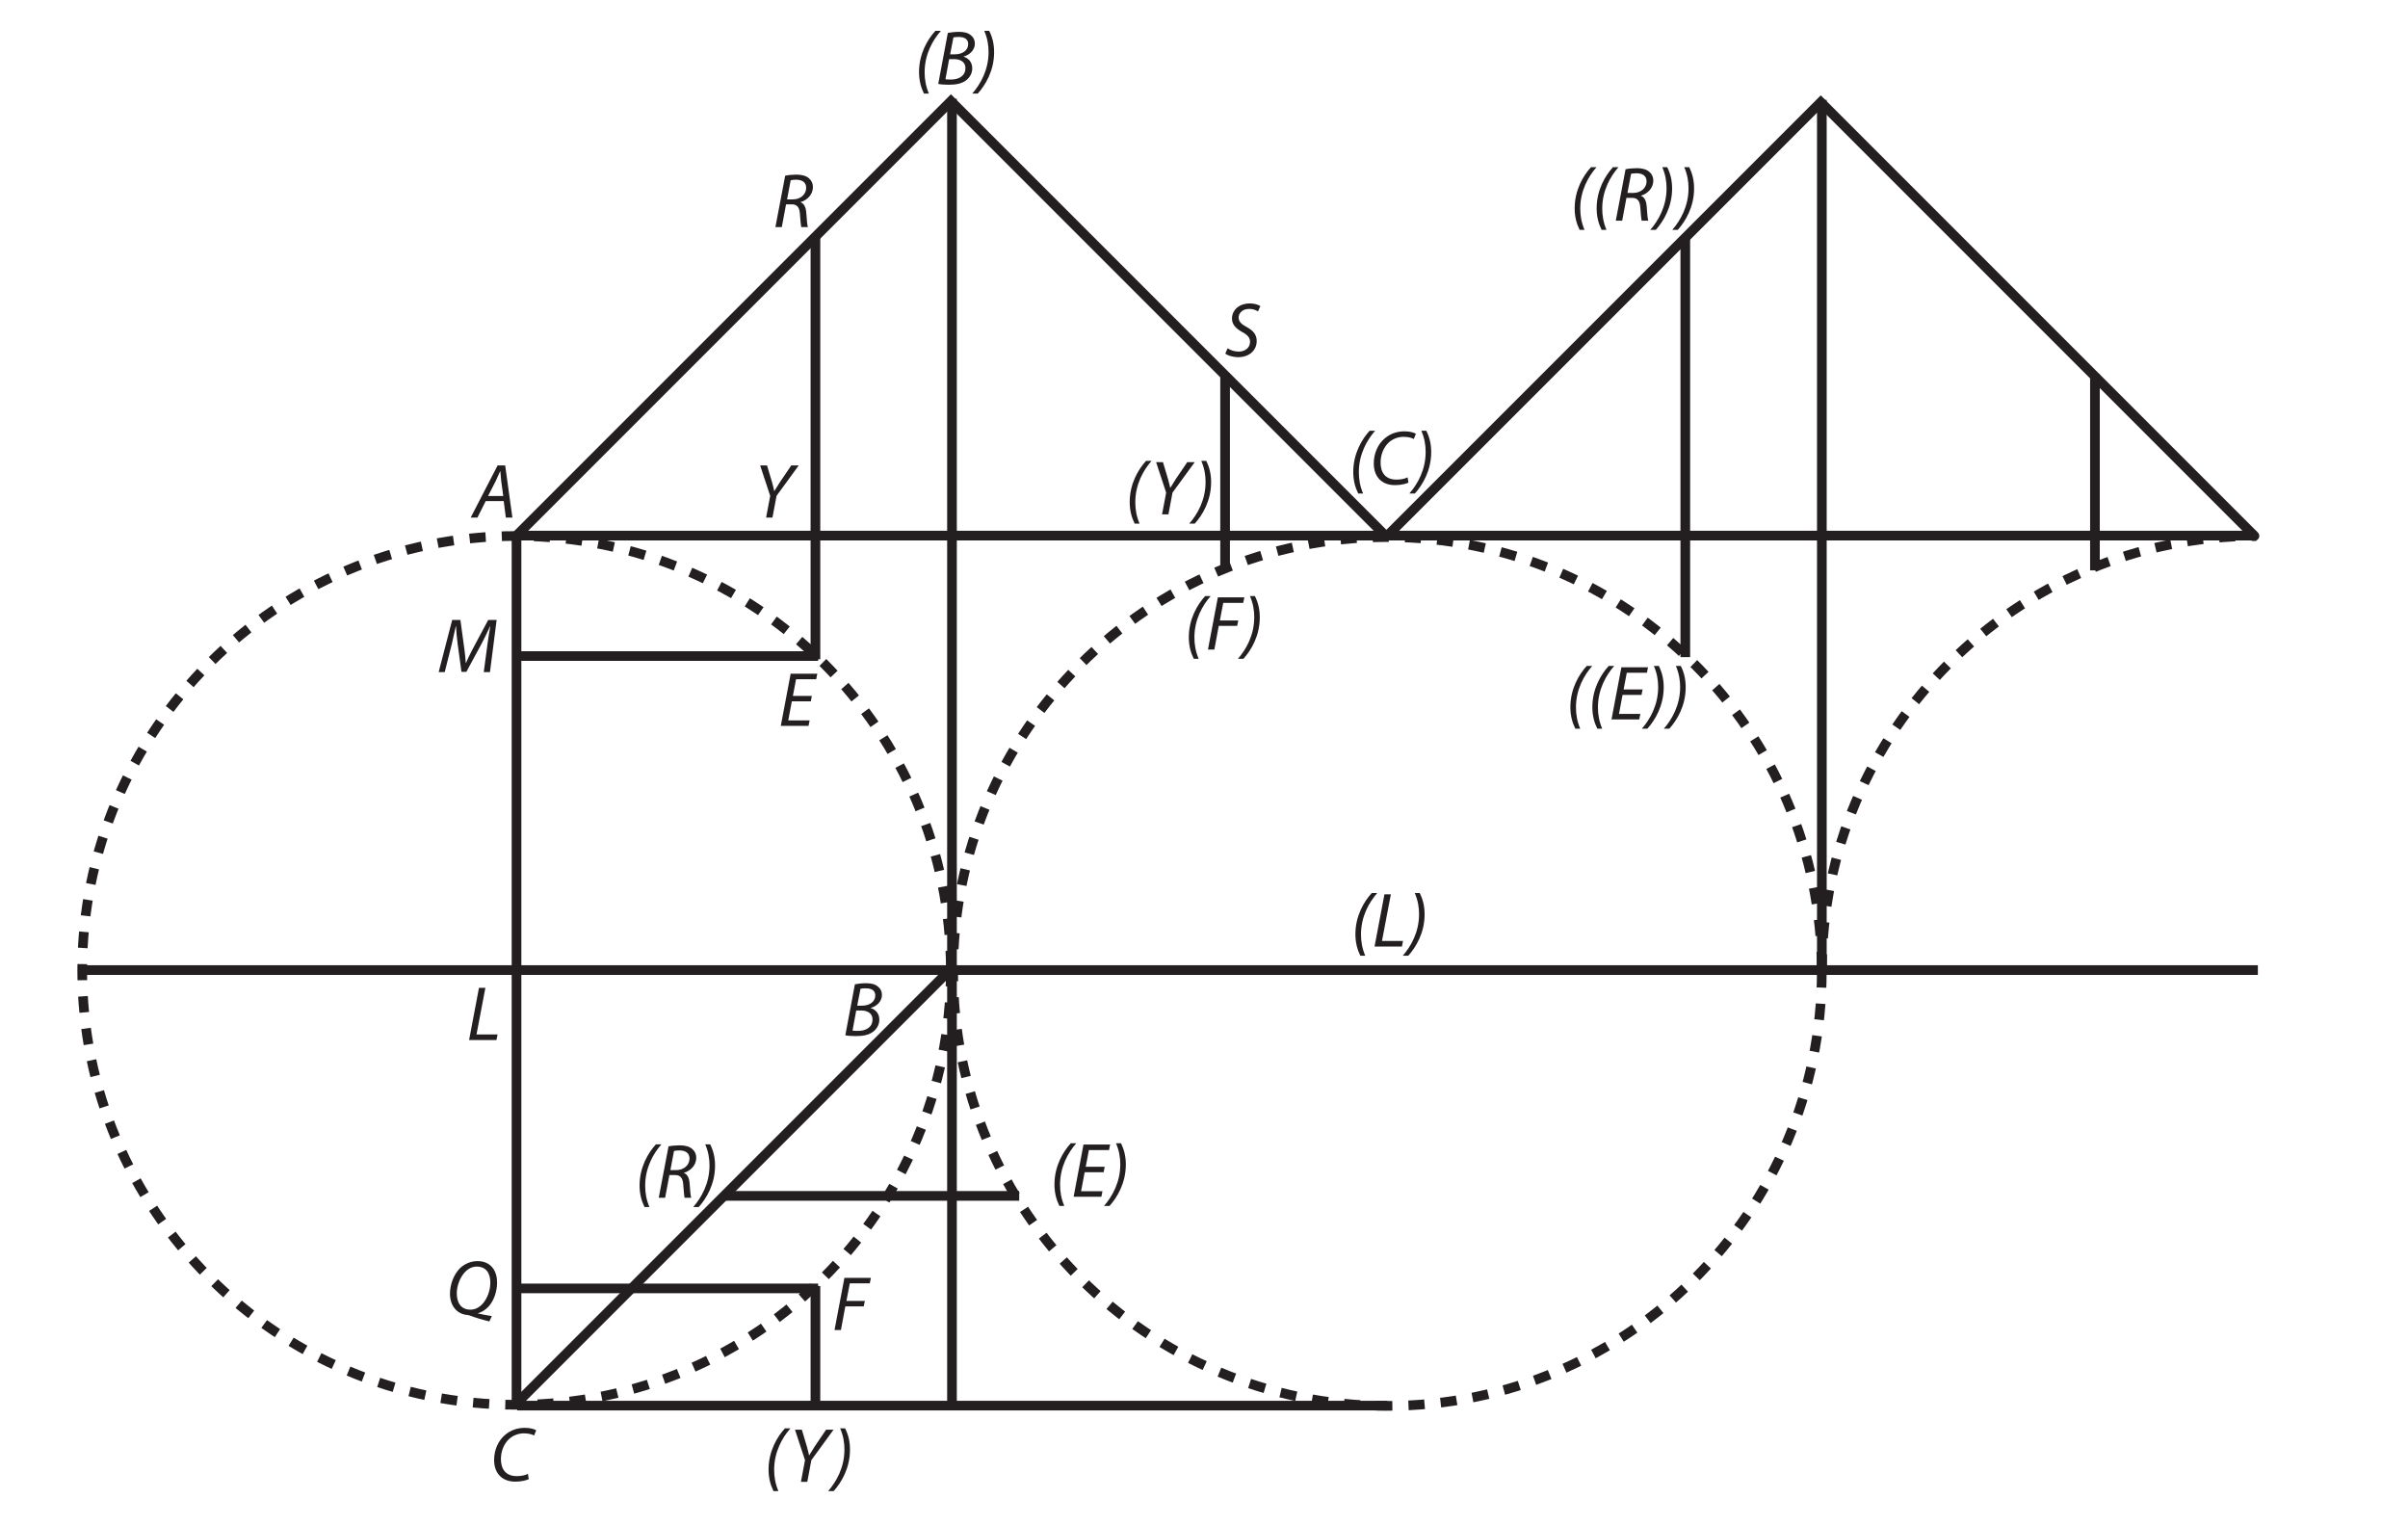 <?xml version="1.0" encoding="UTF-8"?><svg xmlns="http://www.w3.org/2000/svg" xmlns:xlink="http://www.w3.org/1999/xlink" viewBox="0 0 745.763 472.342" width="372.913pt" height="236.191pt" version="1.2">
<defs>
<g>
<symbol overflow="visible" id="glyph0-0">
<path style="stroke:none;" d=""/>
</symbol>
<symbol overflow="visible" id="glyph0-1">
<path style="stroke:none;" d="M 9.609 -5.109 L 10.266 0 L 12.297 0 L 10.062 -16.156 L 7.719 -16.156 L -0.625 0 L 1.469 0 L 4.031 -5.109 Z M 4.766 -6.688 L 7.172 -11.391 C 7.641 -12.375 8.047 -13.375 8.484 -14.328 L 8.562 -14.328 C 8.625 -13.406 8.75 -12.203 8.828 -11.359 L 9.469 -6.688 Z "/>
</symbol>
<symbol overflow="visible" id="glyph0-2">
<path style="stroke:none;" d="M 0.766 -0.125 C 1.516 0.031 2.734 0.125 4.094 0.125 C 6.281 0.125 8.047 -0.234 9.344 -1.203 C 10.406 -1.984 11.297 -3.281 11.297 -4.969 C 11.297 -6.906 10.094 -8.125 8.625 -8.562 L 8.625 -8.609 C 10.453 -9.078 12.109 -10.594 12.109 -12.625 C 12.109 -13.688 11.703 -14.531 10.938 -15.141 C 10.094 -15.922 8.875 -16.25 7.219 -16.25 C 5.891 -16.25 4.75 -16.109 3.734 -15.922 Z M 5.469 -14.531 C 5.781 -14.625 6.375 -14.672 7.125 -14.672 C 8.875 -14.672 10.047 -14 10.047 -12.469 C 10.047 -10.5 8.266 -9.297 5.938 -9.297 L 4.453 -9.297 Z M 4.141 -7.797 L 5.781 -7.797 C 7.578 -7.797 9.188 -6.953 9.188 -5.062 C 9.188 -2.469 6.969 -1.469 4.625 -1.484 C 4.078 -1.484 3.5 -1.516 3 -1.578 Z "/>
</symbol>
<symbol overflow="visible" id="glyph0-3">
<path style="stroke:none;" d="M 0.75 0 L 2.734 0 L 4.047 -7.047 L 5.828 -7.047 C 7.438 -7.047 8.25 -6.141 8.359 -3.906 C 8.484 -2.031 8.656 -0.328 8.75 0 L 10.812 0 C 10.594 -0.641 10.469 -2.203 10.312 -4.453 C 10.188 -6.109 9.656 -7.312 8.516 -7.688 L 8.531 -7.734 C 10.562 -8.312 12.375 -10.062 12.375 -12.422 C 12.375 -13.516 11.906 -14.453 11.172 -15.078 C 10.312 -15.875 8.922 -16.25 7.312 -16.25 C 6.109 -16.25 4.766 -16.125 3.781 -15.922 Z M 5.484 -14.5 C 5.875 -14.594 6.375 -14.672 7.172 -14.672 C 8.984 -14.672 10.281 -13.906 10.281 -12.156 C 10.281 -10.234 8.656 -8.578 6.141 -8.578 L 4.359 -8.578 Z "/>
</symbol>
<symbol overflow="visible" id="glyph0-4">
<path style="stroke:none;" d="M 14.125 0.594 C 12.75 0.406 11.234 0.094 9.828 -0.219 L 9.828 -0.281 C 10.984 -0.594 12.25 -1.391 13.141 -2.391 C 14.734 -4.141 15.75 -7.078 15.75 -9.797 C 15.75 -13.156 14.047 -16.422 9.656 -16.422 C 7.547 -16.422 5.484 -15.5 4.078 -14.047 C 2.234 -12.078 1.156 -9.078 1.156 -6.328 C 1.156 -2.297 3.594 0.078 6.641 0.266 C 6.781 0.266 7 0.312 7.734 0.578 C 8.609 0.938 11.234 1.75 13.344 2.25 Z M 7.484 -1.391 C 4.359 -1.391 3.266 -3.828 3.266 -6.422 C 3.266 -10.094 5.734 -14.734 9.391 -14.734 C 12.938 -14.734 13.656 -11.859 13.656 -9.75 C 13.656 -6.062 11.312 -1.391 7.5 -1.391 Z "/>
</symbol>
<symbol overflow="visible" id="glyph0-5">
<path style="stroke:none;" d="M 10.375 -9.281 L 4.5 -9.281 L 5.484 -14.453 L 11.719 -14.453 L 12.062 -16.156 L 3.812 -16.156 L 0.75 0 L 9.344 0 L 9.688 -1.703 L 3.062 -1.703 L 4.172 -7.594 L 10.047 -7.594 Z "/>
</symbol>
<symbol overflow="visible" id="glyph0-6">
<path style="stroke:none;" d="M 16.203 0 L 18.266 -16.156 L 15.656 -16.156 L 10.672 -6.828 C 9.969 -5.484 9.281 -4.047 8.766 -2.828 L 8.703 -2.828 C 8.656 -4.047 8.484 -5.516 8.312 -6.875 L 7.047 -16.156 L 4.5 -16.156 L 0.312 0 L 2.188 0 L 4.391 -8.719 C 4.766 -10.266 5.266 -12.703 5.609 -14.188 L 5.688 -14.188 C 5.781 -12.531 5.938 -10.672 6.188 -8.797 L 7.375 -0.094 L 8.891 -0.094 L 13.703 -8.984 C 14.578 -10.641 15.484 -12.562 16.234 -14.188 L 16.297 -14.188 C 16.016 -12.625 15.656 -10.266 15.438 -8.719 L 14.281 0 Z "/>
</symbol>
<symbol overflow="visible" id="glyph0-7">
<path style="stroke:none;" d="M 0.75 0 L 9.234 0 L 9.562 -1.719 L 3.047 -1.719 L 5.797 -16.156 L 3.812 -16.156 Z "/>
</symbol>
<symbol overflow="visible" id="glyph0-8">
<path style="stroke:none;" d="M 11.656 -2.141 C 10.766 -1.672 9.422 -1.438 8.203 -1.438 C 4.609 -1.438 3.281 -3.828 3.281 -6.719 C 3.281 -9.188 4.25 -11.453 5.75 -12.875 C 7 -14.047 8.703 -14.688 10.375 -14.688 C 11.812 -14.688 12.969 -14.375 13.562 -14.016 L 14.219 -15.625 C 13.781 -15.938 12.484 -16.391 10.719 -16.391 C 8.344 -16.391 6.281 -15.656 4.609 -14.234 C 2.391 -12.391 1.172 -9.484 1.172 -6.453 C 1.172 -2.328 3.641 0.266 7.719 0.266 C 9.547 0.266 11 -0.094 11.906 -0.5 Z "/>
</symbol>
<symbol overflow="visible" id="glyph0-9">
<path style="stroke:none;" d="M 0.75 0 L 2.734 0 L 4.094 -7.328 L 9.797 -7.328 L 10.141 -9.016 L 4.438 -9.016 L 5.484 -14.453 L 11.672 -14.453 L 12.016 -16.156 L 3.812 -16.156 Z "/>
</symbol>
<symbol overflow="visible" id="glyph0-10">
<path style="stroke:none;" d="M 5.828 0 L 7.094 -6.734 L 13.969 -16.156 L 11.656 -16.156 L 8.156 -11 C 7.375 -9.797 6.828 -8.891 6.422 -8.219 L 6.375 -8.219 C 6.25 -8.844 6.109 -9.484 5.703 -10.938 L 4.141 -16.156 L 2.016 -16.156 L 5.125 -6.719 L 3.859 0 Z "/>
</symbol>
<symbol overflow="visible" id="glyph0-11">
<path style="stroke:none;" d="M 6.688 -16.562 C 4.312 -13.969 1.625 -9.516 1.625 -3.812 C 1.625 -1.25 2.188 0.891 3.156 2.859 L 4.672 2.859 C 3.688 0.5 3.359 -1.578 3.359 -3.766 C 3.359 -9.281 5.875 -13.703 8.391 -16.562 Z "/>
</symbol>
<symbol overflow="visible" id="glyph0-12">
<path style="stroke:none;" d="M 0.594 2.859 C 2.969 0.234 5.656 -4.219 5.656 -9.953 C 5.656 -12.484 5.125 -14.625 4.141 -16.562 L 2.609 -16.562 C 3.594 -14.266 3.938 -12.156 3.938 -10 C 3.938 -4.453 1.422 -0.031 -1.109 2.859 Z "/>
</symbol>
<symbol overflow="visible" id="glyph0-13">
<path style="stroke:none;" d="M 0.281 -0.859 C 0.953 -0.266 2.547 0.234 4.172 0.266 C 7.812 0.266 10 -1.938 10 -4.75 C 10 -6.719 8.922 -7.984 6.922 -9.062 C 5.219 -10 4.406 -10.734 4.406 -12.062 C 4.406 -13.375 5.609 -14.688 7.625 -14.688 C 8.891 -14.719 9.906 -14.234 10.406 -13.922 L 11.125 -15.562 C 10.562 -15.938 9.391 -16.391 7.812 -16.391 C 4.844 -16.391 2.344 -14.547 2.344 -11.656 C 2.344 -9.922 3.5 -8.625 5.562 -7.5 C 7.266 -6.594 7.938 -5.703 7.938 -4.484 C 7.938 -2.547 6.25 -1.469 4.438 -1.469 C 3.094 -1.469 1.875 -1.891 1 -2.5 Z "/>
</symbol>
</g>
</defs>
<g id="surface1">
<g style="fill:rgb(13.73%,12.16%,12.549%);fill-opacity:1;">
  <use xlink:href="#glyph0-1" x="146.393" y="160.272"/>
</g>
<g style="fill:rgb(13.73%,12.16%,12.549%);fill-opacity:1;">
  <use xlink:href="#glyph0-2" x="261.032" y="320.704"/>
</g>
<g style="fill:rgb(13.73%,12.16%,12.549%);fill-opacity:1;">
  <use xlink:href="#glyph0-3" x="239.395" y="70.319"/>
</g>
<path style="fill:none;stroke-width:3;stroke-linecap:butt;stroke-linejoin:miter;stroke:rgb(13.73%,12.16%,12.549%);stroke-opacity:1;stroke-miterlimit:4;" d="M 193.506 -378.266 C 193.506 -378.266 193.506 -107.949 193.506 -107.949 " transform="matrix(0.999,0,0,0.999,-33.346,543.014)"/>
<path style="fill:none;stroke-width:3;stroke-linecap:butt;stroke-linejoin:miter;stroke:rgb(13.73%,12.16%,12.549%);stroke-opacity:1;stroke-miterlimit:4;" d="M 58.733 -242.875 C 58.733 -242.875 733.346 -242.875 733.346 -242.875 " transform="matrix(0.999,0,0,0.999,-33.346,543.014)"/>
<g style="fill:rgb(13.73%,12.16%,12.549%);fill-opacity:1;">
  <use xlink:href="#glyph0-4" x="138.204" y="406.928"/>
</g>
<g style="fill:rgb(13.73%,12.16%,12.549%);fill-opacity:1;">
  <use xlink:href="#glyph0-5" x="241.061" y="224.77"/>
</g>
<g style="fill:rgb(13.73%,12.16%,12.549%);fill-opacity:1;">
  <use xlink:href="#glyph0-6" x="135.541" y="208.126"/>
</g>
<g style="fill:rgb(13.73%,12.16%,12.549%);fill-opacity:1;">
  <use xlink:href="#glyph0-7" x="144.528" y="322.045"/>
</g>
<g style="fill:rgb(13.73%,12.16%,12.549%);fill-opacity:1;">
  <use xlink:href="#glyph0-8" x="151.851" y="458.523"/>
</g>
<path style="fill:none;stroke-width:3;stroke-linecap:butt;stroke-linejoin:miter;stroke:rgb(13.73%,12.16%,12.549%);stroke-opacity:1;stroke-dasharray:5,5;stroke-miterlimit:4;" d="M 328.154 -242.777 C 328.154 -168.412 267.871 -108.129 193.51 -108.129 C 119.149 -108.129 58.866 -168.412 58.866 -242.777 C 58.866 -317.138 119.149 -377.421 193.51 -377.421 C 267.871 -377.421 328.154 -317.138 328.154 -242.777 Z " transform="matrix(0.999,0,0,0.999,-33.346,543.014)"/>
<path style="fill:none;stroke-width:3;stroke-linecap:round;stroke-linejoin:miter;stroke:rgb(13.73%,12.16%,12.549%);stroke-opacity:1;stroke-miterlimit:4;" d="M 193.733 -377.777 C 193.733 -377.777 328.178 -512.218 328.178 -512.218 C 328.178 -512.218 462.622 -377.777 462.622 -377.777 " transform="matrix(0.999,0,0,0.999,-33.346,543.014)"/>
<path style="fill:none;stroke-width:3;stroke-linecap:butt;stroke-linejoin:miter;stroke:rgb(13.73%,12.16%,12.549%);stroke-opacity:1;stroke-miterlimit:4;" d="M 194.069 -377.543 C 194.069 -377.543 732.681 -377.543 732.681 -377.543 " transform="matrix(0.999,0,0,0.999,-33.346,543.014)"/>
<path style="fill:none;stroke-width:3;stroke-linecap:butt;stroke-linejoin:miter;stroke:rgb(13.73%,12.16%,12.549%);stroke-opacity:1;stroke-miterlimit:4;" d="M 193.733 -107.875 C 193.733 -107.875 463.51 -107.875 463.51 -107.875 " transform="matrix(0.999,0,0,0.999,-33.346,543.014)"/>
<path style="fill:none;stroke-width:3;stroke-linecap:butt;stroke-linejoin:miter;stroke:rgb(13.73%,12.16%,12.549%);stroke-opacity:1;stroke-miterlimit:4;" d="M 193.4 -340.209 C 193.4 -340.209 287.015 -340.209 287.015 -340.209 " transform="matrix(0.999,0,0,0.999,-33.346,543.014)"/>
<path style="fill:none;stroke-width:3;stroke-linecap:butt;stroke-linejoin:miter;stroke:rgb(13.73%,12.16%,12.549%);stroke-opacity:1;stroke-miterlimit:4;" d="M 328.506 -512.934 C 328.506 -512.934 328.506 -107.941 328.506 -107.941 " transform="matrix(0.999,0,0,0.999,-33.346,543.014)"/>
<path style="fill:none;stroke-width:3;stroke-linecap:butt;stroke-linejoin:miter;stroke:rgb(13.73%,12.16%,12.549%);stroke-opacity:1;stroke-miterlimit:4;" d="M 286.174 -144.942 C 286.174 -144.942 286.174 -108.207 286.174 -108.207 " transform="matrix(0.999,0,0,0.999,-33.346,543.014)"/>
<path style="fill:none;stroke-width:3;stroke-linecap:butt;stroke-linejoin:miter;stroke:rgb(13.73%,12.16%,12.549%);stroke-opacity:1;stroke-miterlimit:4;" d="M 286.174 -377.942 C 286.174 -377.942 286.174 -339.208 286.174 -339.208 " transform="matrix(0.999,0,0,0.999,-33.346,543.014)"/>
<path style="fill:none;stroke-width:3;stroke-linecap:butt;stroke-linejoin:miter;stroke:rgb(13.73%,12.16%,12.549%);stroke-opacity:1;stroke-miterlimit:4;" d="M 286.174 -470.265 C 286.174 -470.265 286.174 -377.942 286.174 -377.942 " transform="matrix(0.999,0,0,0.999,-33.346,543.014)"/>
<path style="fill:none;stroke-width:3;stroke-linecap:butt;stroke-linejoin:miter;stroke:rgb(13.73%,12.16%,12.549%);stroke-opacity:1;stroke-miterlimit:4;" d="M 413.175 -427.933 C 413.175 -427.933 413.175 -367.11 413.175 -367.11 " transform="matrix(0.999,0,0,0.999,-33.346,543.014)"/>
<g style="fill:rgb(13.73%,12.16%,12.549%);fill-opacity:1;">
  <use xlink:href="#glyph0-9" x="257.704" y="411.842"/>
</g>
<g style="fill:rgb(13.73%,12.16%,12.549%);fill-opacity:1;">
  <use xlink:href="#glyph0-10" x="233.405" y="160.271"/>
</g>
<path style="fill:none;stroke-width:3;stroke-linecap:butt;stroke-linejoin:miter;stroke:rgb(13.73%,12.16%,12.549%);stroke-opacity:1;stroke-dasharray:5,5;stroke-miterlimit:4;" d="M 598.154 -242.441 C 598.154 -168.08 537.871 -107.796 463.51 -107.796 C 389.149 -107.796 328.866 -168.08 328.866 -242.441 C 328.866 -316.806 389.149 -377.089 463.51 -377.089 C 537.871 -377.089 598.154 -316.806 598.154 -242.441 Z " transform="matrix(0.999,0,0,0.999,-33.346,543.014)"/>
<path style="fill:none;stroke-width:3;stroke-linecap:round;stroke-linejoin:miter;stroke:rgb(13.73%,12.16%,12.549%);stroke-opacity:1;stroke-miterlimit:4;" d="M 463.401 -377.441 C 463.401 -377.441 597.845 -511.886 597.845 -511.886 C 597.845 -511.886 732.286 -377.441 732.286 -377.441 " transform="matrix(0.999,0,0,0.999,-33.346,543.014)"/>
<path style="fill:none;stroke-width:3;stroke-linecap:butt;stroke-linejoin:miter;stroke:rgb(13.73%,12.16%,12.549%);stroke-opacity:1;stroke-miterlimit:4;" d="M 598.174 -512.601 C 598.174 -512.601 598.174 -242.777 598.174 -242.777 " transform="matrix(0.999,0,0,0.999,-33.346,543.014)"/>
<path style="fill:none;stroke-width:3;stroke-linecap:butt;stroke-linejoin:miter;stroke:rgb(13.73%,12.16%,12.549%);stroke-opacity:1;stroke-miterlimit:4;" d="M 555.842 -469.933 C 555.842 -469.933 555.842 -339.873 555.842 -339.873 " transform="matrix(0.999,0,0,0.999,-33.346,543.014)"/>
<path style="fill:none;stroke-width:3;stroke-linecap:butt;stroke-linejoin:miter;stroke:rgb(13.73%,12.16%,12.549%);stroke-opacity:1;stroke-miterlimit:4;" d="M 682.839 -427.6 C 682.839 -427.6 682.839 -366.774 682.839 -366.774 " transform="matrix(0.999,0,0,0.999,-33.346,543.014)"/>
<path style="fill:none;stroke-width:3;stroke-linecap:butt;stroke-linejoin:miter;stroke:rgb(13.73%,12.16%,12.549%);stroke-opacity:1;stroke-dasharray:5,5;stroke-miterlimit:4;" d="M 598.197 -242.777 C 598.197 -317.138 658.481 -377.421 732.842 -377.421 " transform="matrix(0.999,0,0,0.999,-33.346,543.014)"/>
<path style="fill:none;stroke-width:3;stroke-linecap:round;stroke-linejoin:miter;stroke:rgb(13.73%,12.16%,12.549%);stroke-opacity:1;stroke-miterlimit:4;" d="M 193.733 -108.774 C 193.733 -108.774 328.178 -243.219 328.178 -243.219 " transform="matrix(0.999,0,0,0.999,-33.346,543.014)"/>
<path style="fill:none;stroke-width:3;stroke-linecap:butt;stroke-linejoin:miter;stroke:rgb(13.73%,12.16%,12.549%);stroke-opacity:1;stroke-miterlimit:4;" d="M 193.4 -144.206 C 193.4 -144.206 287.015 -144.206 287.015 -144.206 " transform="matrix(0.999,0,0,0.999,-33.346,543.014)"/>
<path style="fill:none;stroke-width:3;stroke-linecap:butt;stroke-linejoin:miter;stroke:rgb(13.73%,12.16%,12.549%);stroke-opacity:1;stroke-miterlimit:4;" d="M 257.736 -172.875 C 257.736 -172.875 349.348 -172.875 349.348 -172.875 " transform="matrix(0.999,0,0,0.999,-33.346,543.014)"/>
<g style="fill:rgb(13.73%,12.16%,12.549%);fill-opacity:1;">
  <use xlink:href="#glyph0-11" x="236.401" y="458.856"/>
  <use xlink:href="#glyph0-10" x="244.19" y="458.856"/>
</g>
<g style="fill:rgb(13.73%,12.16%,12.549%);fill-opacity:1;">
  <use xlink:href="#glyph0-12" x="257.588" y="458.856"/>
</g>
<g style="fill:rgb(13.73%,12.16%,12.549%);fill-opacity:1;">
  <use xlink:href="#glyph0-11" x="196.455" y="370.901"/>
  <use xlink:href="#glyph0-3" x="203.261" y="370.901"/>
  <use xlink:href="#glyph0-12" x="215.796" y="370.901"/>
</g>
<g style="fill:rgb(13.73%,12.16%,12.549%);fill-opacity:1;">
  <use xlink:href="#glyph0-11" x="324.944" y="370.567"/>
  <use xlink:href="#glyph0-5" x="331.751" y="370.567"/>
  <use xlink:href="#glyph0-12" x="343.015" y="370.567"/>
</g>
<g style="fill:rgb(13.73%,12.16%,12.549%);fill-opacity:1;">
  <use xlink:href="#glyph0-11" x="418.147" y="293.085"/>
  <use xlink:href="#glyph0-7" x="424.954" y="293.085"/>
  <use xlink:href="#glyph0-12" x="435.547" y="293.085"/>
</g>
<g style="fill:rgb(13.73%,12.16%,12.549%);fill-opacity:1;">
  <use xlink:href="#glyph0-11" x="366.552" y="201.135"/>
  <use xlink:href="#glyph0-9" x="373.358" y="201.135"/>
  <use xlink:href="#glyph0-12" x="384.503" y="201.135"/>
</g>
<g style="fill:rgb(13.73%,12.16%,12.549%);fill-opacity:1;">
  <use xlink:href="#glyph0-11" x="417.482" y="149.953"/>
  <use xlink:href="#glyph0-8" x="424.288" y="149.953"/>
  <use xlink:href="#glyph0-12" x="437.59" y="149.953"/>
</g>
<g style="fill:rgb(13.73%,12.16%,12.549%);fill-opacity:1;">
  <use xlink:href="#glyph0-11" x="348.246" y="159.273"/>
  <use xlink:href="#glyph0-10" x="356.035" y="159.273"/>
</g>
<g style="fill:rgb(13.73%,12.16%,12.549%);fill-opacity:1;">
  <use xlink:href="#glyph0-12" x="369.432" y="159.273"/>
</g>
<g style="fill:rgb(13.73%,12.16%,12.549%);fill-opacity:1;">
  <use xlink:href="#glyph0-13" x="379.202" y="110.341"/>
</g>
<g style="fill:rgb(13.73%,12.16%,12.549%);fill-opacity:1;">
  <use xlink:href="#glyph0-11" x="283.001" y="26.114"/>
  <use xlink:href="#glyph0-2" x="289.808" y="26.114"/>
  <use xlink:href="#glyph0-12" x="302.223" y="26.114"/>
</g>
<g style="fill:rgb(13.73%,12.16%,12.549%);fill-opacity:1;">
  <use xlink:href="#glyph0-11" x="484.722" y="222.773"/>
  <use xlink:href="#glyph0-11" x="491.529" y="222.773"/>
  <use xlink:href="#glyph0-5" x="498.335" y="222.773"/>
  <use xlink:href="#glyph0-12" x="509.599" y="222.773"/>
  <use xlink:href="#glyph0-12" x="516.406" y="222.773"/>
</g>
<g style="fill:rgb(13.73%,12.16%,12.549%);fill-opacity:1;">
  <use xlink:href="#glyph0-11" x="486.052" y="68.322"/>
  <use xlink:href="#glyph0-11" x="492.858" y="68.322"/>
  <use xlink:href="#glyph0-3" x="499.665" y="68.322"/>
  <use xlink:href="#glyph0-12" x="512.199" y="68.322"/>
  <use xlink:href="#glyph0-12" x="519.006" y="68.322"/>
</g>
</g>
</svg>